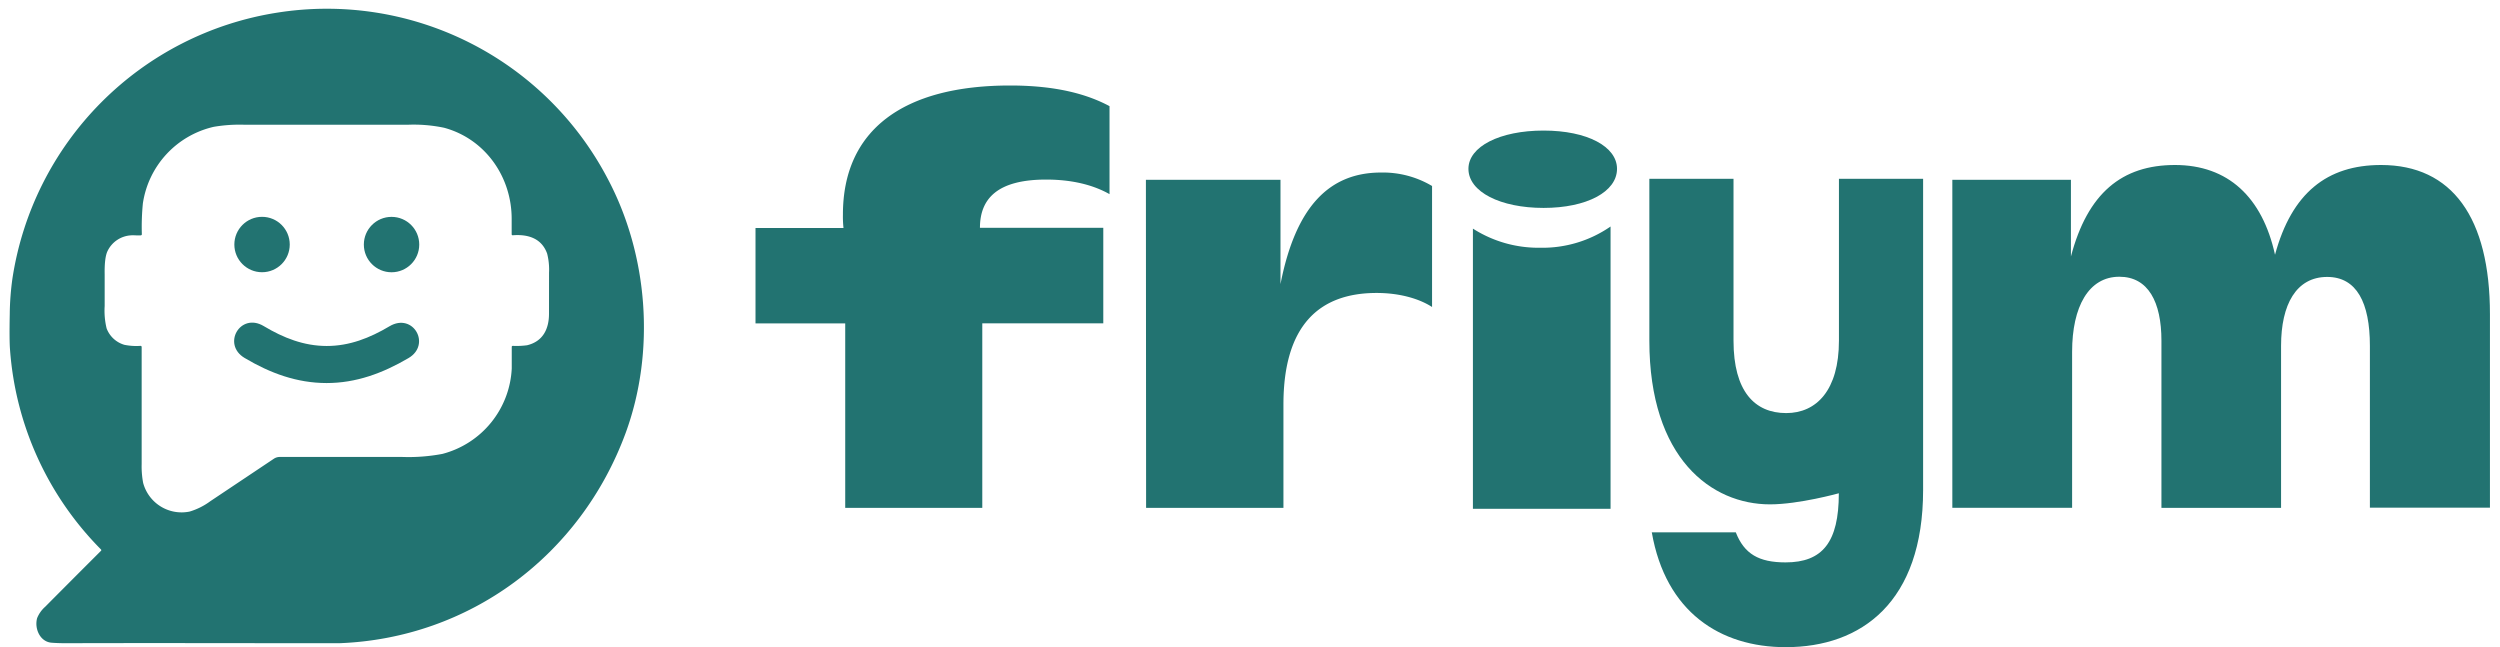 <svg id="Calque_1" data-name="Calque 1" xmlns="http://www.w3.org/2000/svg" viewBox="0 0 653.5 169.17"><defs><style>.cls-1{fill:#227371;}</style></defs><title>friym-wordmak</title><circle class="cls-1" cx="68.5" cy="63.92" r="7.24"/><path class="cls-1" d="M101.83,85.28c-5.21,3.1-10.53,5.17-16.45,5.16s-11.25-2.09-16.44-5.2c-6.14-3.67-11,4.77-5,8.33,6.72,4,13.7,6.55,21.41,6.56s14.69-2.57,21.41-6.51h0C112.81,90.09,108,81.62,101.83,85.28Z"/><circle class="cls-1" cx="102.35" cy="63.93" r="7.24"/><path class="cls-1" d="M158.86,46.73A82.87,82.87,0,0,0,72.51,3.3,83,83,0,0,0,3.24,72.87a71.35,71.35,0,0,0-.69,9.26q-.13,6.84.07,9.27a82.65,82.65,0,0,0,23.79,52.24h0a.23.23,0,0,1,0,.33q-8.55,8.54-14.58,14.62a7.93,7.93,0,0,0-2.13,3c-.74,2.74.76,6.14,3.73,6.41q1.66.14,4.2.14,14.65-.07,59.18,0,10.9,0,11.81,0c34.12-1.26,63.15-22.94,74.94-55C171.35,91.84,169.45,66.69,158.86,46.73ZM143.51,82c0,4.05-1.63,7.27-5.74,8.25a20.5,20.5,0,0,1-3.69.16H134a.27.27,0,0,0-.23.3c0,3.25,0,5.11,0,5.6a24.27,24.27,0,0,1-18.13,22.34,47.49,47.49,0,0,1-10.46.8H73.11a2.76,2.76,0,0,0-1.53.47L55,131a17.54,17.54,0,0,1-5.42,2.72,10.4,10.4,0,0,1-12.16-7.49,23.34,23.34,0,0,1-.39-4.95q0-18.46,0-30.54a.29.29,0,0,0,0-.06.29.29,0,0,0-.32-.27,15.79,15.79,0,0,1-4.18-.27,7.06,7.06,0,0,1-4.66-4.3A19.56,19.56,0,0,1,27.36,80q0-4.76,0-8.27-.08-4.39.75-6.1a7.26,7.26,0,0,1,6.13-4.11c.67-.07,1.77.08,2.57,0a.29.29,0,0,0,.27-.31,62,62,0,0,1,.27-8.06,24.18,24.18,0,0,1,18.53-20,40.33,40.33,0,0,1,7.89-.55q21.53,0,43,0a38.83,38.83,0,0,1,9.34.8c10.74,2.93,17.67,12.84,17.64,23.87v4a.25.25,0,0,0,.27.23c4-.31,7.56.78,9,4.78a17,17,0,0,1,.5,5l0,0Z"/><path class="cls-1" d="M220.94,84.53H197.49V59.6h23a28.23,28.23,0,0,1-.15-3.52c0-22.14,15.83-33.73,43.69-33.73,12.17,0,20.23,2.31,26,5.4v23c-4.4-2.49-10-3.81-16.57-3.81-12.9,0-17.3,5.13-17.3,12.61H288.4V84.52H256.77v48.24H220.94Z"/><path class="cls-1" d="M299.54,47h35.18V74.27C338.68,54,347.48,45.1,361,45.1a25.12,25.12,0,0,1,13.34,3.52V80.25c-2.93-1.91-7.92-3.67-14.51-3.67-15,0-24.34,8.49-24.34,29.18v27h-35.9Z"/><path class="cls-1" d="M383.85,44.13c0-5.83,8.21-10,19.64-10s19.2,4.19,19.2,10c0,6-7.92,10.22-19.2,10.22S383.85,50.16,383.85,44.13Z"/><path class="cls-1" d="M431.74,139.16h22c2.2,5.62,6,7.85,13,7.85,9.68,0,13.93-5.29,13.93-18.07,0,0-10.41,2.9-18,2.9-15.25,0-31.53-11.94-31.53-42.8V46.74h22V89.05c0,13.3,5.57,18.93,13.78,18.93,7.92,0,13.78-6,13.78-18.93V46.74h22v81.34c0,29.32-16.12,41.09-35.92,41.09-17.15,0-31.37-9.2-35-30"/><path class="cls-1" d="M510.34,47h31V67.05c4.36-16.57,13.34-23.92,27.19-23.92s22.83,8.36,26.16,23.46c4.36-16.13,13.59-23.46,27.71-23.46,18.6,0,28.47,13.78,28.47,39v50.58H619.49V90.39c0-11.29-3.47-18-11.16-18-8.08,0-12.06,7.18-12.06,18v42.37H565V89.05c0-10.12-3.46-16.71-11-16.71-8,0-12.35,7.77-12.35,19.64v40.76H510.34Z"/><path class="cls-1" d="M402.56,64.76a31.77,31.77,0,0,1-17.54-5V133H421V59.21A31.27,31.27,0,0,1,402.56,64.76Z"/></svg>
